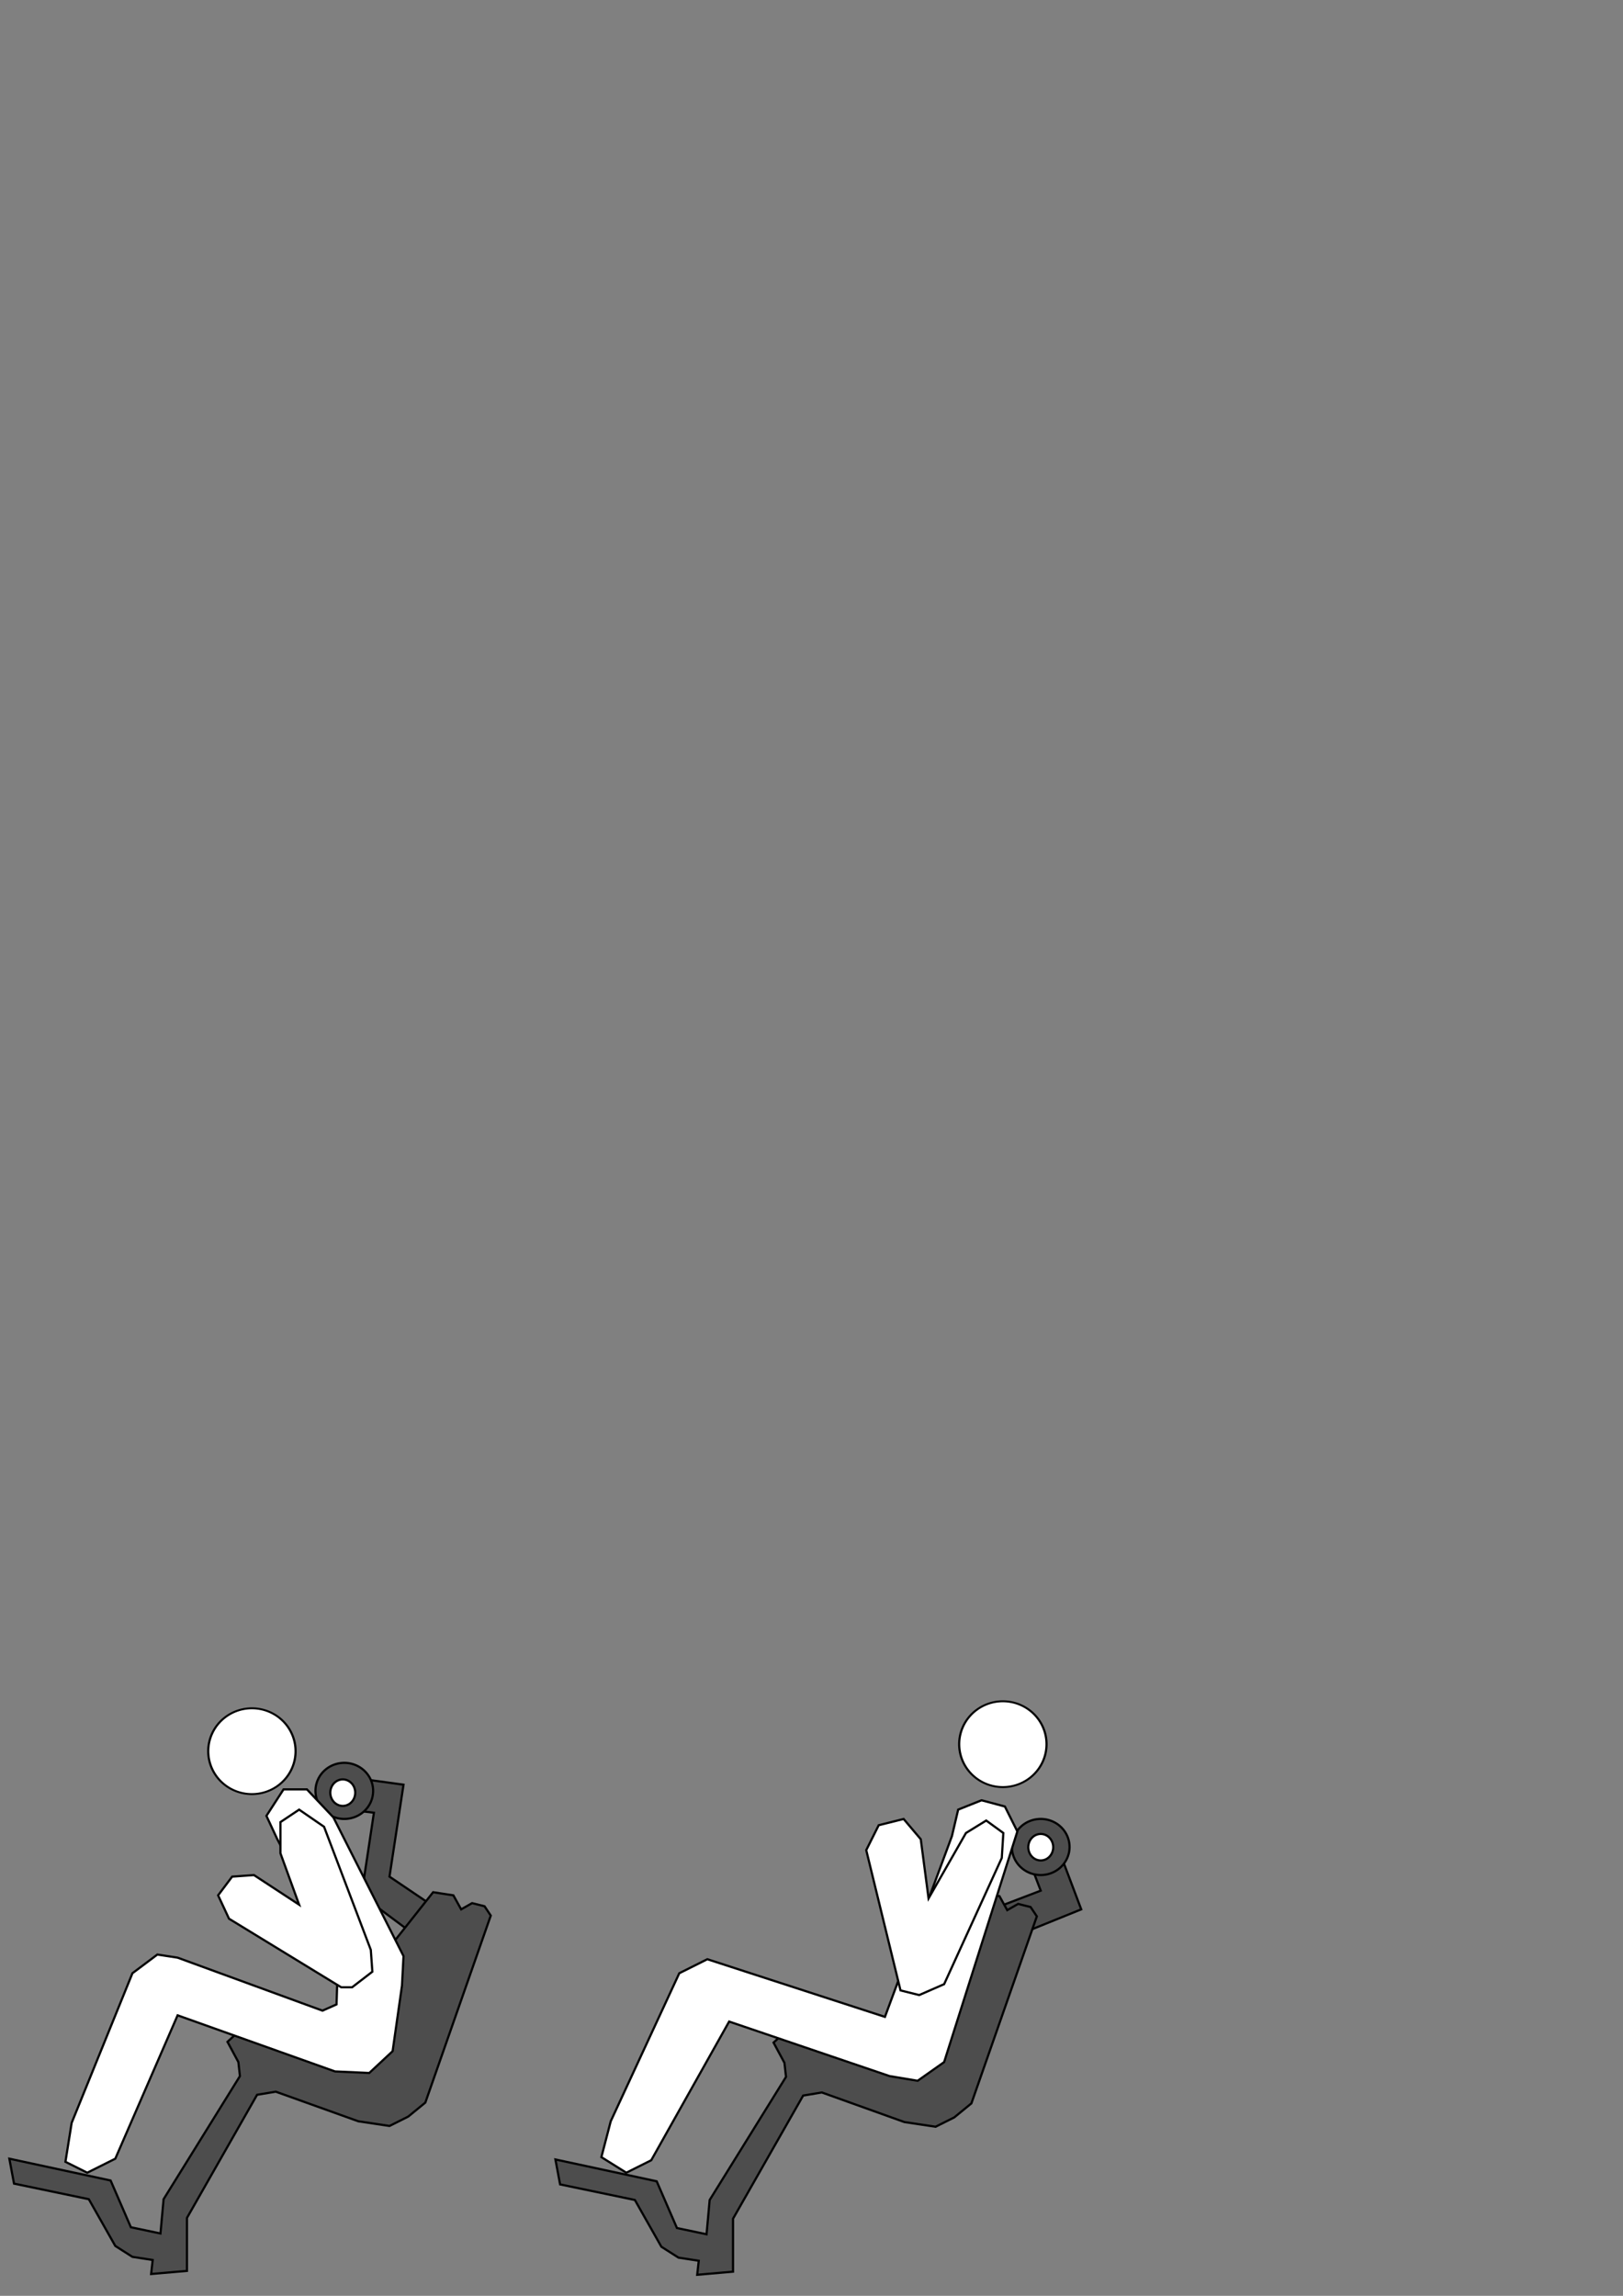<?xml version="1.0" encoding="UTF-8" standalone="no"?>
<!-- Created with Inkscape (http://www.inkscape.org/) -->

<svg
   xmlns:dc="http://purl.org/dc/elements/1.1/"
   xmlns:cc="http://creativecommons.org/ns#"
   xmlns:rdf="http://www.w3.org/1999/02/22-rdf-syntax-ns#"
   xmlns:svg="http://www.w3.org/2000/svg"
   xmlns="http://www.w3.org/2000/svg"
   xmlns:sodipodi="http://sodipodi.sourceforge.net/DTD/sodipodi-0.dtd"
   xmlns:inkscape="http://www.inkscape.org/namespaces/inkscape"
   width="744.094"
   height="1052.362"
   id="svg2"
   version="1.1"
   inkscape:version="0.48.4 r9939"
   sodipodi:docname="eq.10.svg">
  <rect width="100%" height="100%" fill="#808080" stroke="none"/>
  <defs
     id="defs4" />
  <sodipodi:namedview
     id="base"
     pagecolor="#ffffff"
     bordercolor="#666666"
     borderopacity="1.0"
     inkscape:pageopacity="0.0"
     inkscape:pageshadow="2"
     inkscape:zoom="1.4"
     inkscape:cx="231.17679"
     inkscape:cy="180.33124"
     inkscape:document-units="px"
     inkscape:current-layer="layer3"
     showgrid="false"
     inkscape:window-width="1240"
     inkscape:window-height="998"
     inkscape:window-x="1570"
     inkscape:window-y="64"
     inkscape:window-maximized="0" />
  <g
     inkscape:groupmode="layer"
     id="layer3"
     inkscape:label="image">
    <path
       style="fill:#4d4d4d;stroke:#000000;stroke-width:1px;stroke-linecap:butt;stroke-linejoin:miter;stroke-opacity:1"
       d="M 164.286,815.219 185,818.076 l -6.429,42.143 28.571,19.286 -7.857,14.286 -33.571,-25 5.714,-37.857 L 160,829.505 z"
       id="path5983"
       inkscape:connector-curvature="0"
       sodipodi:nodetypes="ccccccccc" />
    <path
       style="fill:#4d4d4d;stroke:#000000;stroke-width:1px;stroke-linecap:butt;stroke-linejoin:miter;stroke-opacity:1"
       d="m 470,848.076 13.571,-5 12.143,32.143 -67.143,27.143 -5.714,-15 54.286,-20.714 z"
       id="path5991"
       inkscape:connector-curvature="0"
       sodipodi:nodetypes="ccccccc" />
    <path
       sodipodi:type="arc"
       style="fill:#4d4d4d;fill-opacity:1;stroke:#000000;stroke-width:1;stroke-linecap:round;stroke-linejoin:round;stroke-miterlimit:4;stroke-opacity:1;stroke-dasharray:none"
       id="path5985"
       sodipodi:cx="216.78572"
       sodipodi:cy="788.79077"
       sodipodi:rx="13.214286"
       sodipodi:ry="12.857142"
       d="m 229.95,787.672 a 13.214,12.857 0 1 1 -0.006,-0.066"
       sodipodi:start="6.1960712"
       sodipodi:end="12.474106"
       sodipodi:open="true"
       transform="translate(-58.929,32.143)" />
    <path
       sodipodi:type="arc"
       style="fill:#4d4d4d;stroke:#000000;stroke-width:1;stroke-linecap:round;stroke-linejoin:round;stroke-miterlimit:4;stroke-opacity:1;stroke-dasharray:none"
       id="path5985-0"
       sodipodi:cx="216.78572"
       sodipodi:cy="788.79077"
       sodipodi:rx="13.214286"
       sodipodi:ry="12.857142"
       d="m 229.95,787.672 a 13.214,12.857 0 1 1 -0.006,-0.066"
       sodipodi:start="6.1960712"
       sodipodi:end="12.474106"
       sodipodi:open="true"
       transform="translate(260.357,57.857)" />
    <path
       sodipodi:type="arc"
       style="fill:#ffffff;fill-opacity:1;stroke:#000000;stroke-width:1;stroke-linecap:round;stroke-linejoin:round;stroke-miterlimit:4;stroke-opacity:1;stroke-dasharray:none"
       id="path5987-9"
       sodipodi:cx="245.71428"
       sodipodi:cy="777.7193"
       sodipodi:rx="5.7142859"
       sodipodi:ry="6.0714288"
       d="m 251.407,777.191 a 5.714,6.071 0 1 1 -0.003,-0.031"
       sodipodi:start="6.1960712"
       sodipodi:end="12.474106"
       sodipodi:open="true"
       transform="translate(-88.571,43.929)" />
    <path
       sodipodi:type="arc"
       style="fill:#ffffff;fill-opacity:1;stroke:#000000;stroke-width:1;stroke-linecap:round;stroke-linejoin:round;stroke-miterlimit:4;stroke-opacity:1;stroke-dasharray:none"
       id="path5987"
       sodipodi:cx="245.71428"
       sodipodi:cy="777.7193"
       sodipodi:rx="5.7142859"
       sodipodi:ry="6.0714288"
       d="m 251.407,777.191 a 5.714,6.071 0 1 1 -0.003,-0.031"
       sodipodi:start="6.1960712"
       sodipodi:end="12.474106"
       sodipodi:open="true"
       transform="translate(231.429,68.929)" />
    <path
       style="fill:#4d4d4d;stroke:#000000;stroke-width:1px;stroke-linecap:butt;stroke-linejoin:miter;stroke-opacity:1"
       d="m 211.429,875.219 -3.571,-6.429 -9.286,-1.429 -27.143,34.286 -7.143,23.571 -4.286,17.857 -4.286,-13.571 -22.143,-10 -20.714,8.571 -8.571,7.857 5,9.286 0.714,6.429 -35,56.429 -1.429,15.714 -13.571,-2.857 -9.286,-21.429 -46.429,-10 2.143,11.429 34.286,7.143 12.143,21.429 7.857,5 9.286,1.429 -0.714,6.429 16.429,-1.429 0,-24.286 32.143,-56.429 8.571,-1.429 37.857,13.571 14.286,2.143 8.571,-4.286 7.857,-6.429 30,-85.714 -2.857,-4.286 -5.714,-1.429 z"
       id="path6573"
       inkscape:connector-curvature="0" />
    <path
       style="fill:#4d4d4d;stroke:#000000;stroke-width:1px;stroke-linecap:butt;stroke-linejoin:miter;stroke-opacity:1"
       d="m 461.786,875.576 -3.571,-6.429 -9.286,-1.429 -27.143,34.286 -7.143,23.571 -4.286,17.857 -4.286,-13.571 -22.143,-10 -20.714,8.571 -8.571,7.857 5,9.286 0.714,6.429 -35,56.429 -1.429,15.714 -13.571,-2.857 -9.286,-21.429 -46.429,-10 2.143,11.429 34.286,7.143 12.143,21.429 7.857,5 9.286,1.429 -0.714,6.429 16.429,-1.429 0,-24.286 32.143,-56.429 8.571,-1.429 37.857,13.571 14.286,2.143 8.571,-4.286 7.857,-6.429 30,-85.714 -2.857,-4.286 -5.714,-1.429 z"
       id="path6573-2"
       inkscape:connector-curvature="0" />
    <path
       sodipodi:type="arc"
       style="fill:#ffffff;stroke:#000000;stroke-width:1;stroke-linecap:round;stroke-linejoin:round;stroke-miterlimit:4;stroke-opacity:1;stroke-dasharray:none"
       id="path6595"
       sodipodi:cx="515.71429"
       sodipodi:cy="799.50507"
       sodipodi:rx="20"
       sodipodi:ry="22.142857"
       d="m 535.638,797.579 a 20,22.143 0 1 1 -0.009,-0.114"
       sodipodi:start="6.1960712"
       sodipodi:end="12.474106"
       sodipodi:open="true"
       transform="matrix(1.001,0,0,0.888,-56.446,89.593)" />
    <path
       style="fill:#ffffff;stroke:#000000;stroke-width:1px;stroke-linecap:butt;stroke-linejoin:miter;stroke-opacity:1"
       d="m 127.143,843.076 -5,-10.714 7.857,-12.143 10.714,0 12.143,12.857 L 185,896.648 l -0.714,13.571 -4.286,30 -10.714,10 -15.714,-0.714 L 81.429,923.791 52.857,989.505 40,995.934 l -10,-5 2.857,-17.857 27.857,-68.571 11.429,-8.571 9.286,1.429 66.429,24.286 6.429,-2.857 L 155,896.648 z"
       id="path6601"
       inkscape:connector-curvature="0"
       sodipodi:nodetypes="cccccccccccccccccccccc" />
    <path
       style="fill:#ffffff;stroke:#000000;stroke-width:1px;stroke-linecap:butt;stroke-linejoin:miter;stroke-opacity:1"
       d="m 128.571,849.505 0,-14.286 8.571,-5.714 11.429,7.857 21.429,56.429 0.714,10 -9.286,7.143 -5,0 L 105,879.505 l -5,-10.714 6.429,-8.571 10,-0.714 20.714,13.571 z"
       id="path6603"
       inkscape:connector-curvature="0"
       sodipodi:nodetypes="cccccccccccccc" />
    <path
       style="fill:#ffffff;stroke:#000000;stroke-width:1px;stroke-linecap:butt;stroke-linejoin:miter;stroke-opacity:1"
       d="m 436.429,841.648 2.857,-12.143 10.714,-4.286 10.714,2.857 5.714,11.429 -33.571,105.714 -12.143,8.571 -12.857,-2.143 -73.571,-25 -35.714,63.571 -11.429,5.714 -11.429,-7.143 4.286,-16.429 31.429,-67.857 12.857,-6.429 81.429,26.429 z"
       id="path6605"
       inkscape:connector-curvature="0" />
    <path
       style="fill:#ffffff;stroke:#000000;stroke-width:1px;stroke-linecap:butt;stroke-linejoin:miter;stroke-opacity:1"
       d="m 422.143,843.076 3.571,27.143 17.143,-30 9.286,-5.714 7.857,5.714 -0.714,11.429 -26.429,57.857 -11.429,5 -8.571,-2.143 -15.714,-64.286 5.714,-11.429 11.429,-2.857 z"
       id="path6607"
       inkscape:connector-curvature="0" />
    <path
       sodipodi:type="arc"
       style="fill:#ffffff;stroke:#000000;stroke-width:1;stroke-linecap:round;stroke-linejoin:round;stroke-miterlimit:4;stroke-opacity:1;stroke-dasharray:none"
       id="path6595-0"
       sodipodi:cx="515.71429"
       sodipodi:cy="799.50507"
       sodipodi:rx="20"
       sodipodi:ry="22.142857"
       d="m 535.638,797.579 a 20,22.143 0 1 1 -0.009,-0.114"
       sodipodi:start="6.1960712"
       sodipodi:end="12.474106"
       sodipodi:open="true"
       transform="matrix(1.001,0,0,0.888,-400.732,92.808)" />
  </g>
</svg>
